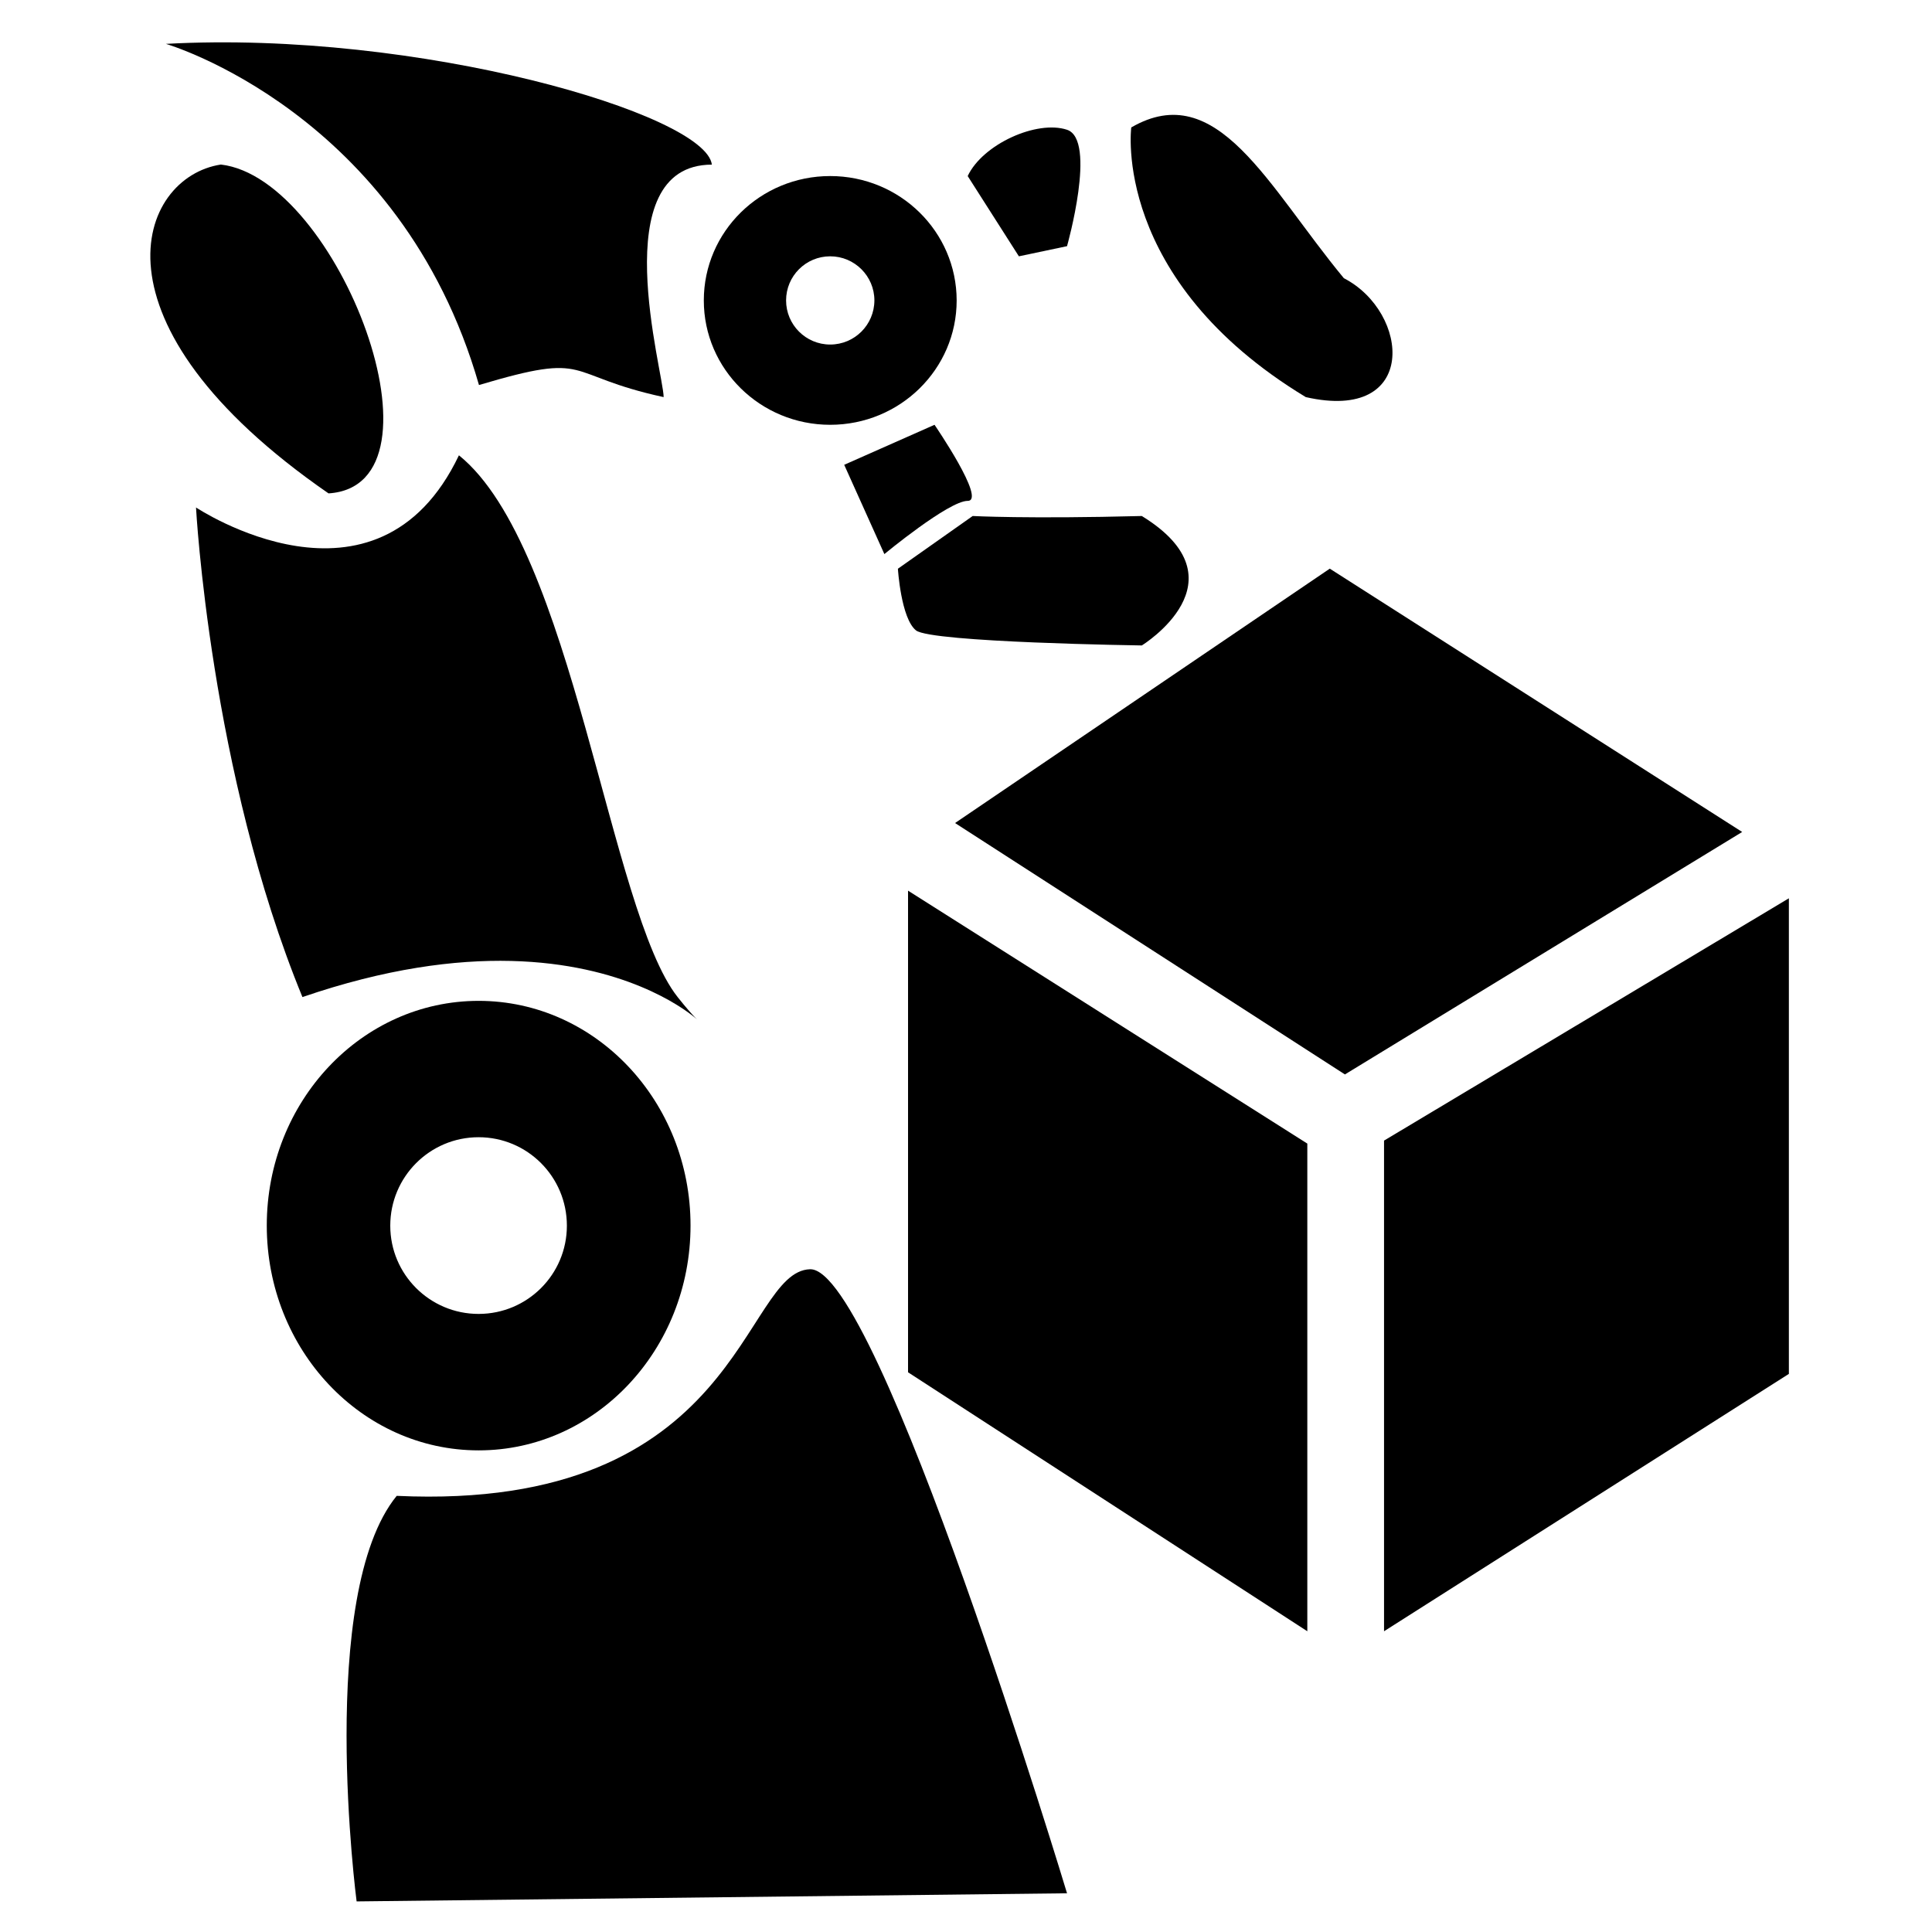 <?xml version="1.0" encoding="utf-8"?>
<!-- Generator: Adobe Illustrator 16.0.0, SVG Export Plug-In . SVG Version: 6.00 Build 0)  -->
<!DOCTYPE svg PUBLIC "-//W3C//DTD SVG 1.1//EN" "http://www.w3.org/Graphics/SVG/1.1/DTD/svg11.dtd">
<svg version="1.1" xmlns="http://www.w3.org/2000/svg" xmlns:xlink="http://www.w3.org/1999/xlink" x="0px" y="0px"
	 width="24px" height="24px" viewBox="0 0 24 24" enable-background="new 0 0 24 24" xml:space="preserve">
<path d="M2.744,2.044C1.716,2.201,1.014,4.01,4.081,6.129
	C5.651,6.029,4.206,2.215,2.744,2.044z"/>
<path d="M2.061,0.545c0,0,2.917,0.848,3.889,4.238
	C7.371,4.36,6.977,4.658,8.244,4.933c0-0.299-0.748-2.885,0.599-2.888C8.767,1.418,5.202,0.372,2.061,0.545z"/>
<path d="M2.435,6.304c0,0,2.244,1.495,3.266-0.648
	c1.421,1.146,1.869,5.658,2.717,6.73c0.848,1.072-0.523-1.421-4.661,0C2.61,9.595,2.435,6.304,2.435,6.304z"/>
<path d="M10.313,2.187c-0.868,0-1.57,0.691-1.57,1.545
	c0,0.854,0.703,1.545,1.57,1.545s1.571-0.691,1.571-1.545C11.883,2.878,11.18,2.187,10.313,2.187z M10.313,4.28
	c-0.303,0-0.548-0.246-0.548-0.548c0-0.303,0.245-0.548,0.548-0.548s0.549,0.246,0.549,0.548C10.861,4.035,10.616,4.28,10.313,4.28z
	"/>
<path d="M4.43,23.62l8.825-0.101c0,0-2.345-7.776-3.192-7.752
	s-0.848,3.015-5.135,2.815C3.931,19.806,4.43,23.62,4.43,23.62z"/>
<path d="M12.021,2.187l0.636,0.997l0.598-0.126
	c0,0,0.374-1.322,0-1.446S12.208,1.79,12.021,2.187z"/>
<path d="M14.053,1.583c0,0-0.25,1.886,2.168,3.35
	c1.404,0.32,1.295-1.053,0.473-1.477C15.75,2.315,15.123,0.963,14.053,1.583z"/>
<path d="M10.487,5.774l0.499,1.109c0,0,0.799-0.661,1.035-0.661
	s-0.412-0.945-0.412-0.945L10.487,5.774z"/>
<path d="M5.946,12.433c-1.454,0-2.632,1.249-2.632,2.791
	c0,1.543,1.178,2.793,2.632,2.793s2.632-1.25,2.632-2.793C8.578,13.682,7.399,12.433,5.946,12.433z M5.945,16.322
	c-0.605,0-1.097-0.49-1.097-1.096c0-0.607,0.491-1.099,1.097-1.099c0.606,0,1.097,0.491,1.097,1.099
	C7.042,15.832,6.551,16.322,5.945,16.322z"/>
<path d="M16.24,14.206v6.058l-4.96-3.217v-5.983L16.24,14.206z
	 M17.193,14.169v6.095l5.029-3.197v-5.908L17.193,14.169z"/>
<path d="M16.707,13.347l-4.843-3.123l4.655-3.16l5.123,3.271
	L16.707,13.347z"/>
<path d="M12.083,6.41l-0.929,0.655c0,0,0.038,0.617,0.225,0.766
	c0.187,0.15,2.805,0.187,2.805,0.187s1.309-0.804,0-1.608C12.762,6.447,12.083,6.41,12.083,6.41z"/>
</svg>
